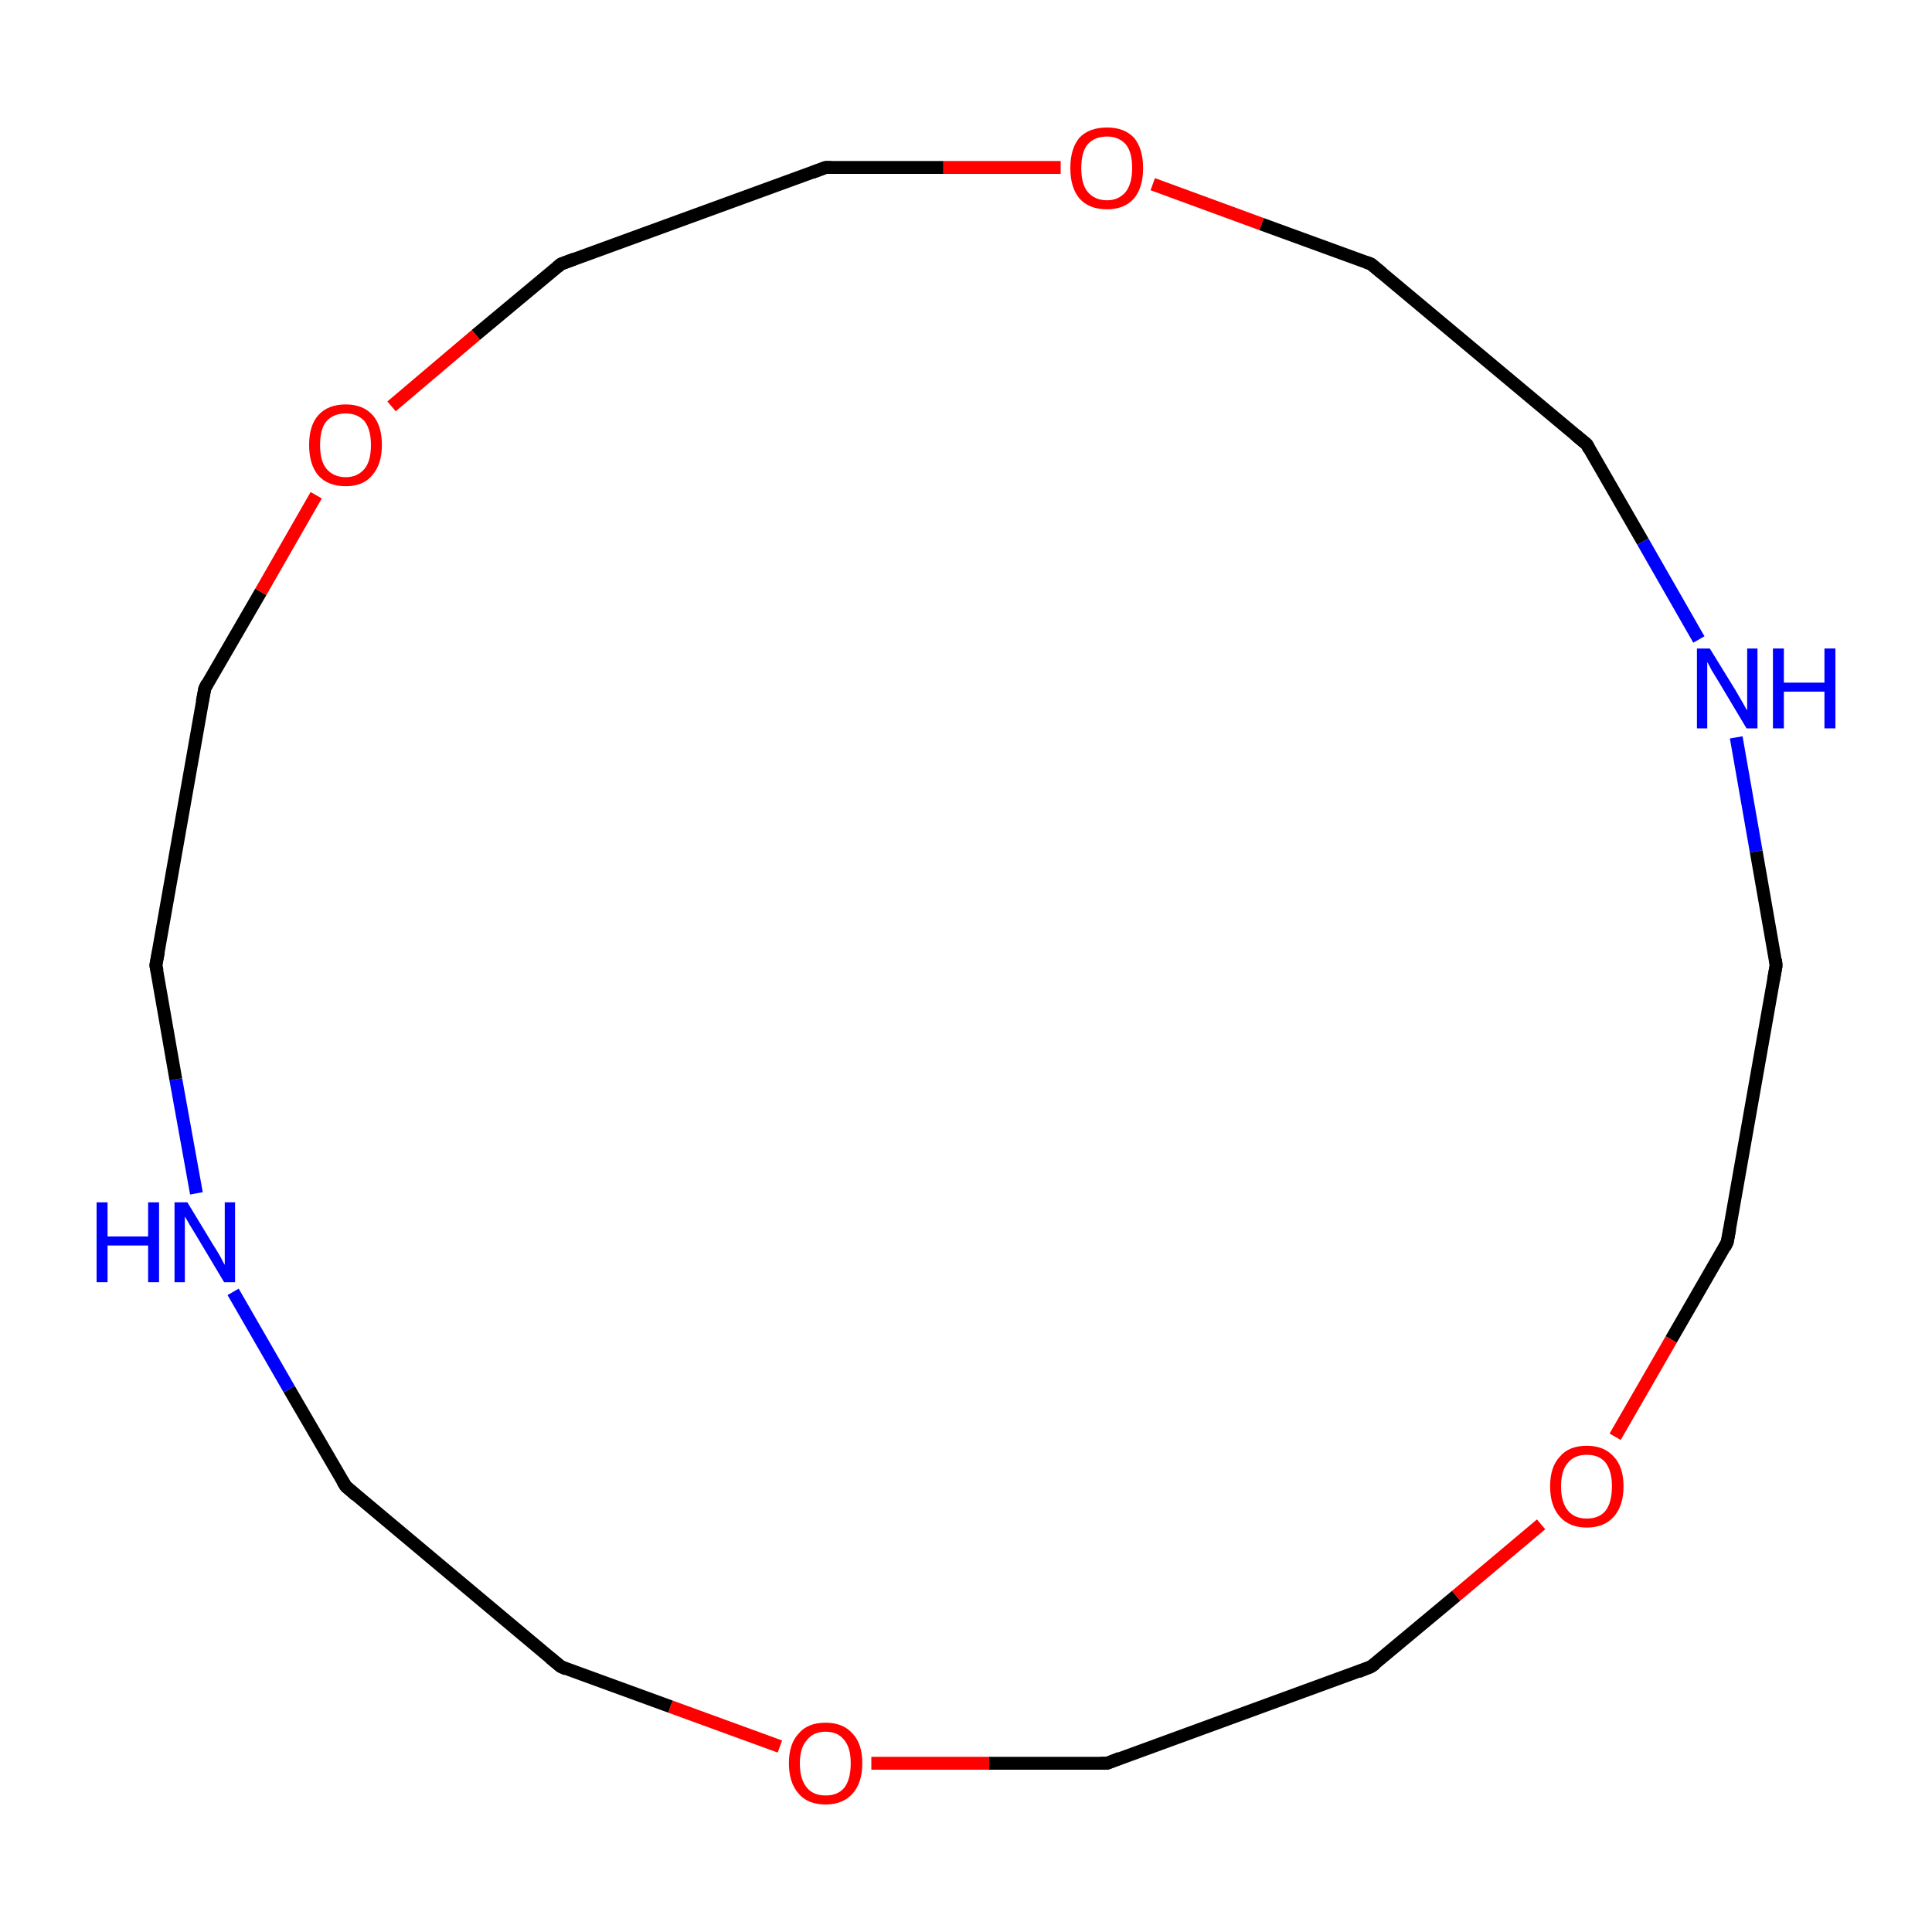 <?xml version='1.0' encoding='iso-8859-1'?>
<svg version='1.1' baseProfile='full'
              xmlns='http://www.w3.org/2000/svg'
                      xmlns:rdkit='http://www.rdkit.org/xml'
                      xmlns:xlink='http://www.w3.org/1999/xlink'
                  xml:space='preserve'
width='300px' height='300px' viewBox='0 0 300 300'>
<!-- END OF HEADER -->
<rect style='opacity:1.0;fill:#FFFFFF;stroke:none' width='300.0' height='300.0' x='0.0' y='0.0'> </rect>
<path class='bond-0 atom-0 atom-1' d='M 275.8,149.9 L 268.2,192.9' style='fill:none;fill-rule:evenodd;stroke:#000000;stroke-width:2.0px;stroke-linecap:butt;stroke-linejoin:miter;stroke-opacity:1' />
<path class='bond-1 atom-1 atom-2' d='M 268.2,192.9 L 259.5,208.0' style='fill:none;fill-rule:evenodd;stroke:#000000;stroke-width:2.0px;stroke-linecap:butt;stroke-linejoin:miter;stroke-opacity:1' />
<path class='bond-1 atom-1 atom-2' d='M 259.5,208.0 L 250.8,223.1' style='fill:none;fill-rule:evenodd;stroke:#FF0000;stroke-width:2.0px;stroke-linecap:butt;stroke-linejoin:miter;stroke-opacity:1' />
<path class='bond-2 atom-2 atom-3' d='M 239.3,236.7 L 226.1,247.8' style='fill:none;fill-rule:evenodd;stroke:#FF0000;stroke-width:2.0px;stroke-linecap:butt;stroke-linejoin:miter;stroke-opacity:1' />
<path class='bond-2 atom-2 atom-3' d='M 226.1,247.8 L 212.9,258.8' style='fill:none;fill-rule:evenodd;stroke:#000000;stroke-width:2.0px;stroke-linecap:butt;stroke-linejoin:miter;stroke-opacity:1' />
<path class='bond-3 atom-3 atom-4' d='M 212.9,258.8 L 171.9,273.8' style='fill:none;fill-rule:evenodd;stroke:#000000;stroke-width:2.0px;stroke-linecap:butt;stroke-linejoin:miter;stroke-opacity:1' />
<path class='bond-4 atom-4 atom-5' d='M 171.9,273.8 L 153.6,273.8' style='fill:none;fill-rule:evenodd;stroke:#000000;stroke-width:2.0px;stroke-linecap:butt;stroke-linejoin:miter;stroke-opacity:1' />
<path class='bond-4 atom-4 atom-5' d='M 153.6,273.8 L 135.3,273.8' style='fill:none;fill-rule:evenodd;stroke:#FF0000;stroke-width:2.0px;stroke-linecap:butt;stroke-linejoin:miter;stroke-opacity:1' />
<path class='bond-5 atom-5 atom-6' d='M 121.1,271.2 L 104.1,265.0' style='fill:none;fill-rule:evenodd;stroke:#FF0000;stroke-width:2.0px;stroke-linecap:butt;stroke-linejoin:miter;stroke-opacity:1' />
<path class='bond-5 atom-5 atom-6' d='M 104.1,265.0 L 87.1,258.8' style='fill:none;fill-rule:evenodd;stroke:#000000;stroke-width:2.0px;stroke-linecap:butt;stroke-linejoin:miter;stroke-opacity:1' />
<path class='bond-6 atom-6 atom-7' d='M 87.1,258.8 L 53.7,230.8' style='fill:none;fill-rule:evenodd;stroke:#000000;stroke-width:2.0px;stroke-linecap:butt;stroke-linejoin:miter;stroke-opacity:1' />
<path class='bond-7 atom-7 atom-8' d='M 53.7,230.8 L 44.9,215.7' style='fill:none;fill-rule:evenodd;stroke:#000000;stroke-width:2.0px;stroke-linecap:butt;stroke-linejoin:miter;stroke-opacity:1' />
<path class='bond-7 atom-7 atom-8' d='M 44.9,215.7 L 36.2,200.6' style='fill:none;fill-rule:evenodd;stroke:#0000FF;stroke-width:2.0px;stroke-linecap:butt;stroke-linejoin:miter;stroke-opacity:1' />
<path class='bond-8 atom-8 atom-9' d='M 30.5,185.3 L 27.3,167.6' style='fill:none;fill-rule:evenodd;stroke:#0000FF;stroke-width:2.0px;stroke-linecap:butt;stroke-linejoin:miter;stroke-opacity:1' />
<path class='bond-8 atom-8 atom-9' d='M 27.3,167.6 L 24.2,149.9' style='fill:none;fill-rule:evenodd;stroke:#000000;stroke-width:2.0px;stroke-linecap:butt;stroke-linejoin:miter;stroke-opacity:1' />
<path class='bond-9 atom-9 atom-10' d='M 24.2,149.9 L 31.8,106.9' style='fill:none;fill-rule:evenodd;stroke:#000000;stroke-width:2.0px;stroke-linecap:butt;stroke-linejoin:miter;stroke-opacity:1' />
<path class='bond-10 atom-10 atom-11' d='M 31.8,106.9 L 40.5,91.9' style='fill:none;fill-rule:evenodd;stroke:#000000;stroke-width:2.0px;stroke-linecap:butt;stroke-linejoin:miter;stroke-opacity:1' />
<path class='bond-10 atom-10 atom-11' d='M 40.5,91.9 L 49.1,76.9' style='fill:none;fill-rule:evenodd;stroke:#FF0000;stroke-width:2.0px;stroke-linecap:butt;stroke-linejoin:miter;stroke-opacity:1' />
<path class='bond-11 atom-11 atom-12' d='M 60.8,63.1 L 73.9,52.0' style='fill:none;fill-rule:evenodd;stroke:#FF0000;stroke-width:2.0px;stroke-linecap:butt;stroke-linejoin:miter;stroke-opacity:1' />
<path class='bond-11 atom-11 atom-12' d='M 73.9,52.0 L 87.1,41.0' style='fill:none;fill-rule:evenodd;stroke:#000000;stroke-width:2.0px;stroke-linecap:butt;stroke-linejoin:miter;stroke-opacity:1' />
<path class='bond-12 atom-12 atom-13' d='M 87.1,41.0 L 128.2,26.0' style='fill:none;fill-rule:evenodd;stroke:#000000;stroke-width:2.0px;stroke-linecap:butt;stroke-linejoin:miter;stroke-opacity:1' />
<path class='bond-13 atom-13 atom-14' d='M 128.2,26.0 L 146.5,26.0' style='fill:none;fill-rule:evenodd;stroke:#000000;stroke-width:2.0px;stroke-linecap:butt;stroke-linejoin:miter;stroke-opacity:1' />
<path class='bond-13 atom-13 atom-14' d='M 146.5,26.0 L 164.7,26.0' style='fill:none;fill-rule:evenodd;stroke:#FF0000;stroke-width:2.0px;stroke-linecap:butt;stroke-linejoin:miter;stroke-opacity:1' />
<path class='bond-14 atom-14 atom-15' d='M 179.0,28.6 L 195.9,34.8' style='fill:none;fill-rule:evenodd;stroke:#FF0000;stroke-width:2.0px;stroke-linecap:butt;stroke-linejoin:miter;stroke-opacity:1' />
<path class='bond-14 atom-14 atom-15' d='M 195.9,34.8 L 212.9,41.0' style='fill:none;fill-rule:evenodd;stroke:#000000;stroke-width:2.0px;stroke-linecap:butt;stroke-linejoin:miter;stroke-opacity:1' />
<path class='bond-15 atom-15 atom-16' d='M 212.9,41.0 L 246.4,69.0' style='fill:none;fill-rule:evenodd;stroke:#000000;stroke-width:2.0px;stroke-linecap:butt;stroke-linejoin:miter;stroke-opacity:1' />
<path class='bond-16 atom-16 atom-17' d='M 246.4,69.0 L 255.1,84.1' style='fill:none;fill-rule:evenodd;stroke:#000000;stroke-width:2.0px;stroke-linecap:butt;stroke-linejoin:miter;stroke-opacity:1' />
<path class='bond-16 atom-16 atom-17' d='M 255.1,84.1 L 263.8,99.3' style='fill:none;fill-rule:evenodd;stroke:#0000FF;stroke-width:2.0px;stroke-linecap:butt;stroke-linejoin:miter;stroke-opacity:1' />
<path class='bond-17 atom-17 atom-0' d='M 269.6,114.5 L 272.7,132.2' style='fill:none;fill-rule:evenodd;stroke:#0000FF;stroke-width:2.0px;stroke-linecap:butt;stroke-linejoin:miter;stroke-opacity:1' />
<path class='bond-17 atom-17 atom-0' d='M 272.7,132.2 L 275.8,149.9' style='fill:none;fill-rule:evenodd;stroke:#000000;stroke-width:2.0px;stroke-linecap:butt;stroke-linejoin:miter;stroke-opacity:1' />
<path d='M 275.4,152.1 L 275.8,149.9 L 275.7,149.0' style='fill:none;stroke:#000000;stroke-width:2.0px;stroke-linecap:butt;stroke-linejoin:miter;stroke-miterlimit:10;stroke-opacity:1;' />
<path d='M 268.6,190.8 L 268.2,192.9 L 267.8,193.7' style='fill:none;stroke:#000000;stroke-width:2.0px;stroke-linecap:butt;stroke-linejoin:miter;stroke-miterlimit:10;stroke-opacity:1;' />
<path d='M 213.6,258.3 L 212.9,258.8 L 210.9,259.6' style='fill:none;stroke:#000000;stroke-width:2.0px;stroke-linecap:butt;stroke-linejoin:miter;stroke-miterlimit:10;stroke-opacity:1;' />
<path d='M 173.9,273.0 L 171.9,273.8 L 170.9,273.8' style='fill:none;stroke:#000000;stroke-width:2.0px;stroke-linecap:butt;stroke-linejoin:miter;stroke-miterlimit:10;stroke-opacity:1;' />
<path d='M 88.0,259.2 L 87.1,258.8 L 85.4,257.4' style='fill:none;stroke:#000000;stroke-width:2.0px;stroke-linecap:butt;stroke-linejoin:miter;stroke-miterlimit:10;stroke-opacity:1;' />
<path d='M 55.3,232.2 L 53.7,230.8 L 53.2,230.0' style='fill:none;stroke:#000000;stroke-width:2.0px;stroke-linecap:butt;stroke-linejoin:miter;stroke-miterlimit:10;stroke-opacity:1;' />
<path d='M 24.4,150.8 L 24.2,149.9 L 24.6,147.8' style='fill:none;stroke:#000000;stroke-width:2.0px;stroke-linecap:butt;stroke-linejoin:miter;stroke-miterlimit:10;stroke-opacity:1;' />
<path d='M 31.4,109.0 L 31.8,106.9 L 32.2,106.1' style='fill:none;stroke:#000000;stroke-width:2.0px;stroke-linecap:butt;stroke-linejoin:miter;stroke-miterlimit:10;stroke-opacity:1;' />
<path d='M 86.5,41.5 L 87.1,41.0 L 89.2,40.2' style='fill:none;stroke:#000000;stroke-width:2.0px;stroke-linecap:butt;stroke-linejoin:miter;stroke-miterlimit:10;stroke-opacity:1;' />
<path d='M 126.1,26.8 L 128.2,26.0 L 129.1,26.0' style='fill:none;stroke:#000000;stroke-width:2.0px;stroke-linecap:butt;stroke-linejoin:miter;stroke-miterlimit:10;stroke-opacity:1;' />
<path d='M 212.1,40.7 L 212.9,41.0 L 214.6,42.4' style='fill:none;stroke:#000000;stroke-width:2.0px;stroke-linecap:butt;stroke-linejoin:miter;stroke-miterlimit:10;stroke-opacity:1;' />
<path d='M 244.7,67.6 L 246.4,69.0 L 246.8,69.8' style='fill:none;stroke:#000000;stroke-width:2.0px;stroke-linecap:butt;stroke-linejoin:miter;stroke-miterlimit:10;stroke-opacity:1;' />
<path class='atom-2' d='M 240.7 230.8
Q 240.7 227.8, 242.2 226.2
Q 243.6 224.5, 246.4 224.5
Q 249.1 224.5, 250.6 226.2
Q 252.1 227.8, 252.1 230.8
Q 252.1 233.8, 250.6 235.5
Q 249.1 237.2, 246.4 237.2
Q 243.7 237.2, 242.2 235.5
Q 240.7 233.8, 240.7 230.8
M 246.4 235.8
Q 248.3 235.8, 249.3 234.6
Q 250.3 233.3, 250.3 230.8
Q 250.3 228.4, 249.3 227.1
Q 248.3 225.9, 246.4 225.9
Q 244.5 225.9, 243.5 227.1
Q 242.4 228.3, 242.4 230.8
Q 242.4 233.3, 243.5 234.6
Q 244.5 235.8, 246.4 235.8
' fill='#FF0000'/>
<path class='atom-5' d='M 122.5 273.8
Q 122.5 270.8, 124.0 269.2
Q 125.4 267.5, 128.2 267.5
Q 130.9 267.5, 132.4 269.2
Q 133.9 270.8, 133.9 273.8
Q 133.9 276.8, 132.4 278.5
Q 130.9 280.2, 128.2 280.2
Q 125.4 280.2, 124.0 278.5
Q 122.5 276.8, 122.5 273.8
M 128.2 278.8
Q 130.1 278.8, 131.1 277.6
Q 132.1 276.3, 132.1 273.8
Q 132.1 271.4, 131.1 270.2
Q 130.1 268.9, 128.2 268.9
Q 126.3 268.9, 125.3 270.2
Q 124.2 271.4, 124.2 273.8
Q 124.2 276.3, 125.3 277.6
Q 126.3 278.8, 128.2 278.8
' fill='#FF0000'/>
<path class='atom-8' d='M 15.0 186.7
L 16.7 186.7
L 16.7 192.0
L 23.0 192.0
L 23.0 186.7
L 24.7 186.7
L 24.7 199.1
L 23.0 199.1
L 23.0 193.4
L 16.7 193.4
L 16.7 199.1
L 15.0 199.1
L 15.0 186.7
' fill='#0000FF'/>
<path class='atom-8' d='M 29.1 186.7
L 33.1 193.3
Q 33.5 193.9, 34.2 195.1
Q 34.8 196.3, 34.9 196.4
L 34.9 186.7
L 36.5 186.7
L 36.5 199.1
L 34.8 199.1
L 30.5 191.9
Q 30.0 191.1, 29.4 190.1
Q 28.9 189.2, 28.7 188.9
L 28.7 199.1
L 27.1 199.1
L 27.1 186.7
L 29.1 186.7
' fill='#0000FF'/>
<path class='atom-11' d='M 48.0 69.1
Q 48.0 66.1, 49.4 64.5
Q 50.9 62.8, 53.7 62.8
Q 56.4 62.8, 57.9 64.5
Q 59.3 66.1, 59.3 69.1
Q 59.3 72.1, 57.8 73.8
Q 56.4 75.5, 53.7 75.5
Q 50.9 75.5, 49.4 73.8
Q 48.0 72.1, 48.0 69.1
M 53.7 74.1
Q 55.5 74.1, 56.6 72.8
Q 57.6 71.6, 57.6 69.1
Q 57.6 66.7, 56.6 65.4
Q 55.5 64.2, 53.7 64.2
Q 51.8 64.2, 50.7 65.4
Q 49.7 66.6, 49.7 69.1
Q 49.7 71.6, 50.7 72.8
Q 51.8 74.1, 53.7 74.1
' fill='#FF0000'/>
<path class='atom-14' d='M 166.2 26.1
Q 166.2 23.1, 167.6 21.4
Q 169.1 19.8, 171.9 19.8
Q 174.6 19.8, 176.1 21.4
Q 177.5 23.1, 177.5 26.1
Q 177.5 29.1, 176.1 30.8
Q 174.6 32.5, 171.9 32.5
Q 169.1 32.5, 167.6 30.8
Q 166.2 29.1, 166.2 26.1
M 171.9 31.1
Q 173.7 31.1, 174.8 29.8
Q 175.8 28.5, 175.8 26.1
Q 175.8 23.6, 174.8 22.4
Q 173.7 21.2, 171.9 21.2
Q 170.0 21.2, 168.9 22.4
Q 167.9 23.6, 167.9 26.1
Q 167.9 28.6, 168.9 29.8
Q 170.0 31.1, 171.9 31.1
' fill='#FF0000'/>
<path class='atom-17' d='M 265.5 100.7
L 269.5 107.2
Q 269.9 107.9, 270.6 109.1
Q 271.2 110.2, 271.3 110.3
L 271.3 100.7
L 272.9 100.7
L 272.9 113.1
L 271.2 113.1
L 266.9 105.9
Q 266.4 105.1, 265.8 104.1
Q 265.3 103.1, 265.1 102.8
L 265.1 113.1
L 263.5 113.1
L 263.5 100.7
L 265.5 100.7
' fill='#0000FF'/>
<path class='atom-17' d='M 275.3 100.7
L 277.0 100.7
L 277.0 106.0
L 283.3 106.0
L 283.3 100.7
L 285.0 100.7
L 285.0 113.1
L 283.3 113.1
L 283.3 107.4
L 277.0 107.4
L 277.0 113.1
L 275.3 113.1
L 275.3 100.7
' fill='#0000FF'/>
</svg>
